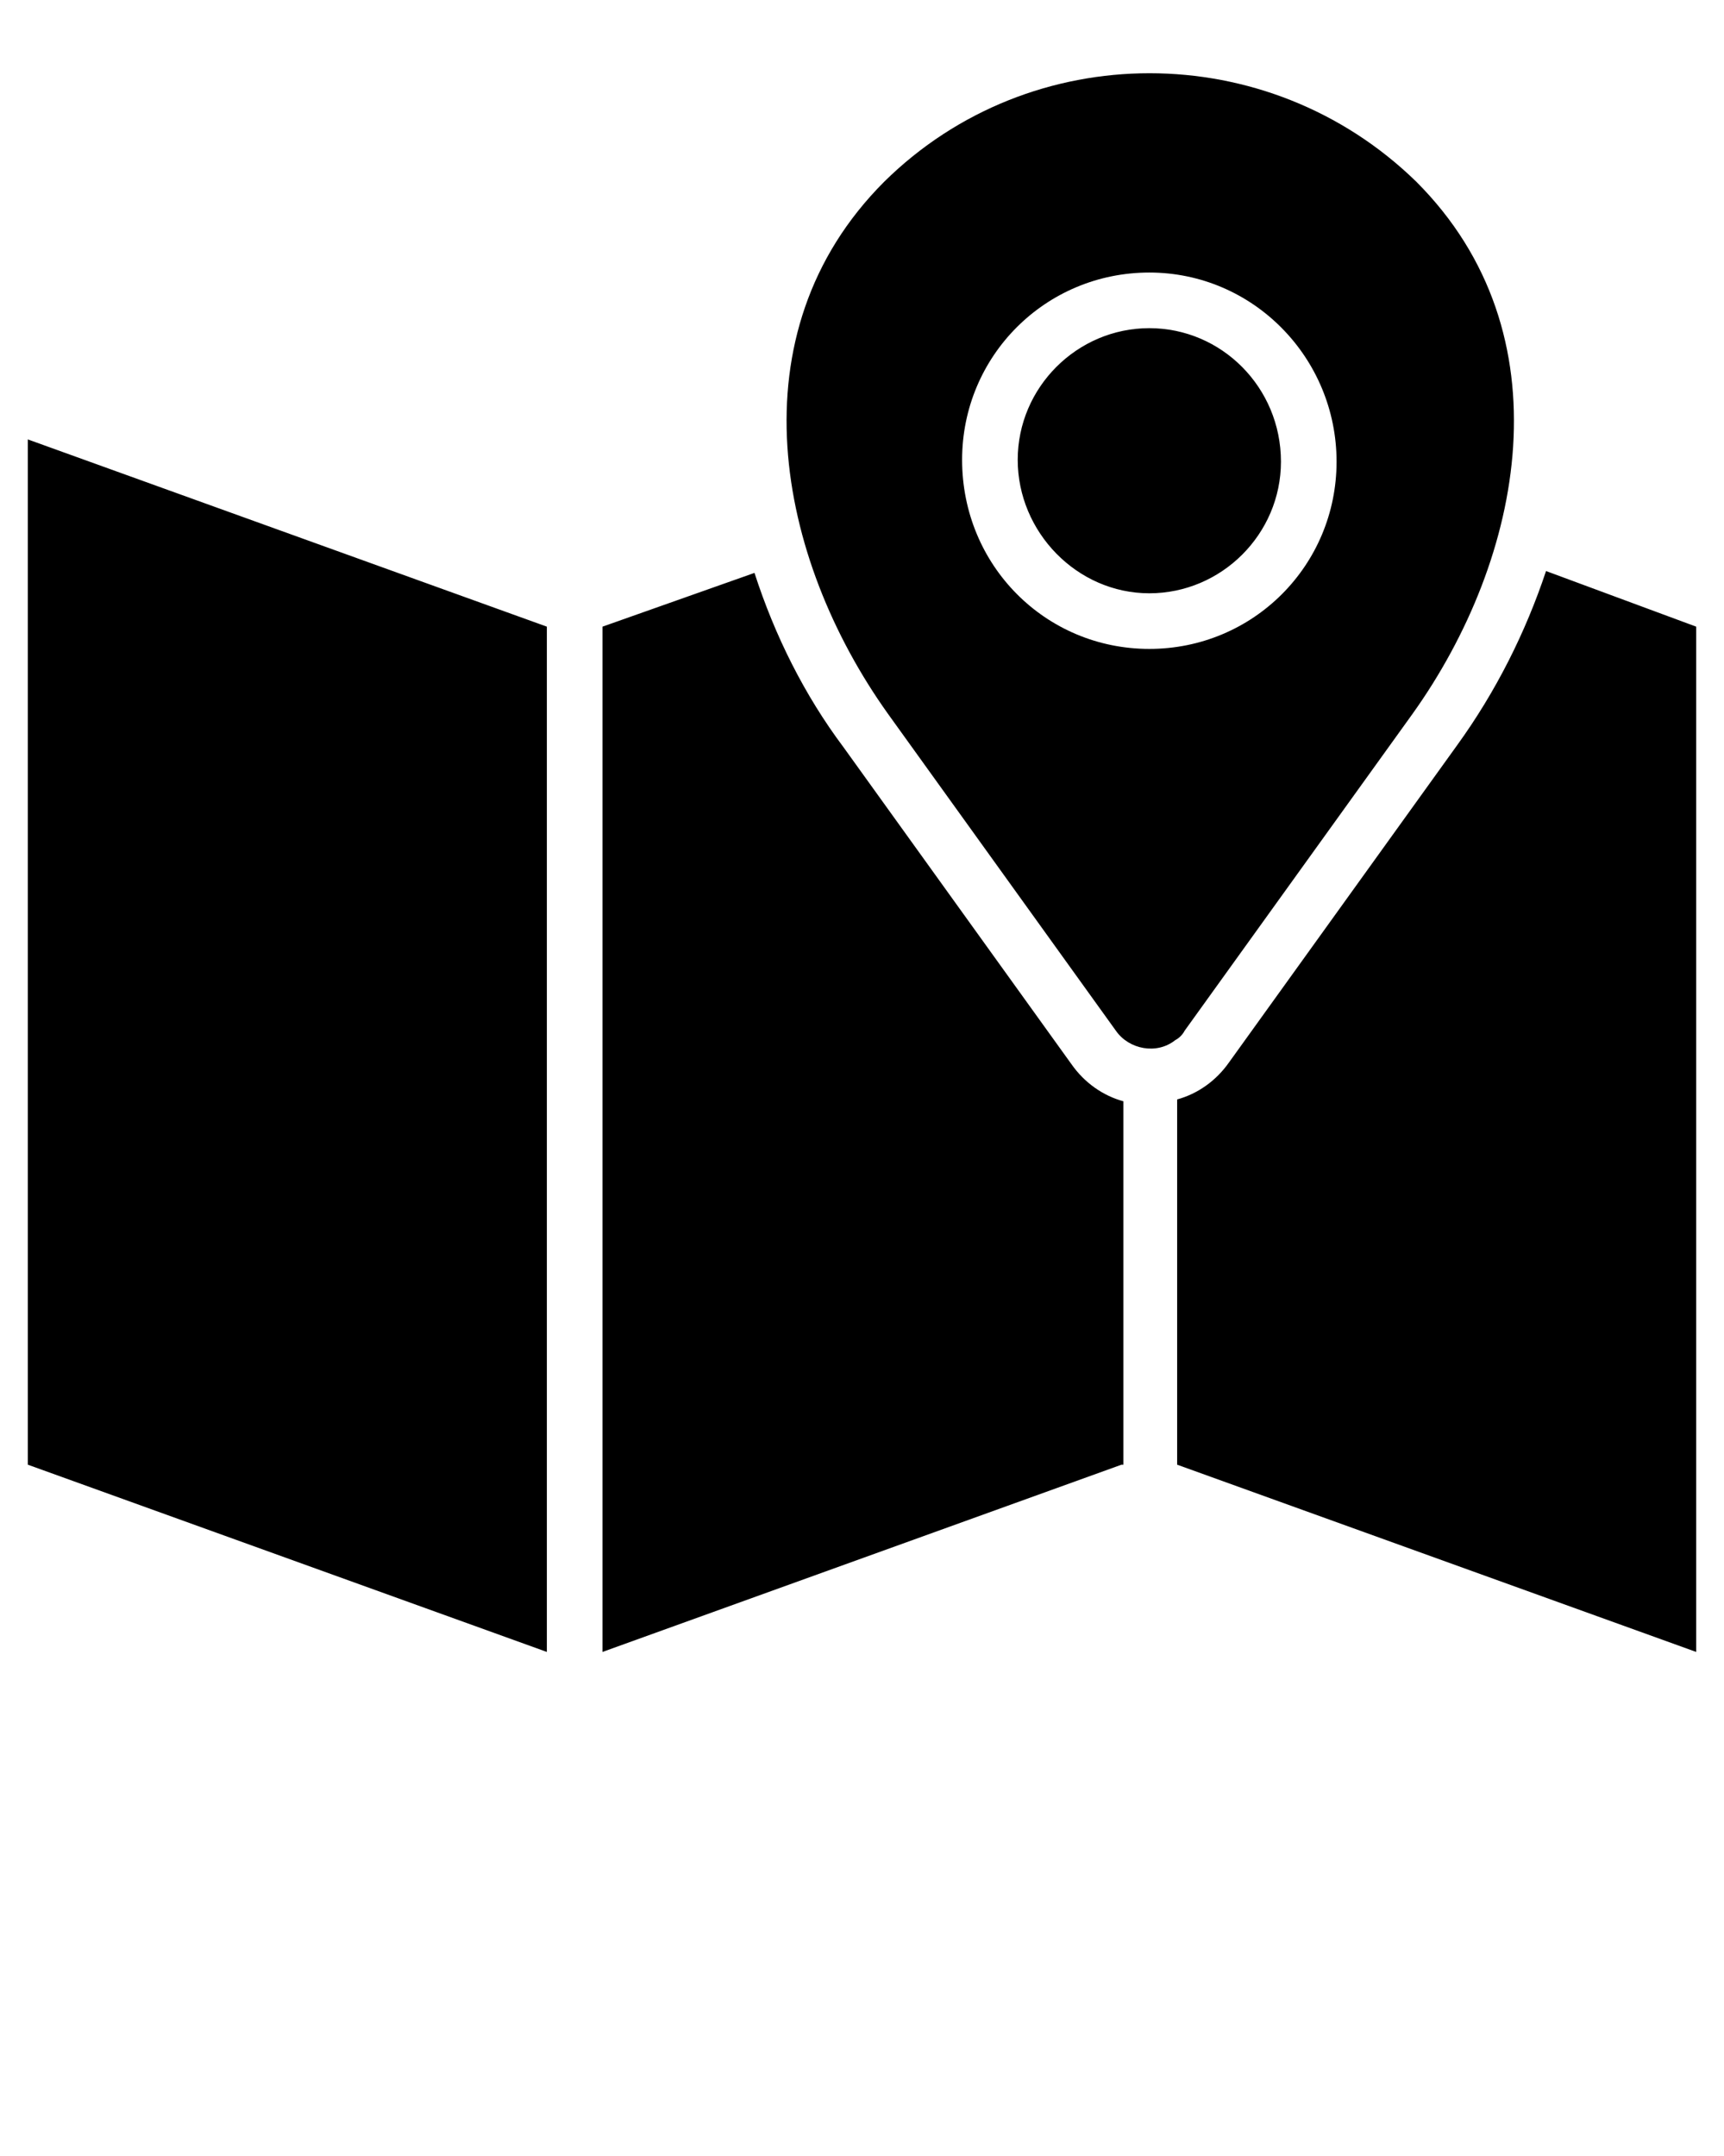 <?xml version="1.0" encoding="utf-8"?>
<!-- Generator: Adobe Illustrator 23.0.2, SVG Export Plug-In . SVG Version: 6.00 Build 0)  -->
<svg version="1.1" id="Camada_1" xmlns="http://www.w3.org/2000/svg" xmlns:xlink="http://www.w3.org/1999/xlink" x="0px" y="0px"
	 viewBox="0 0 93 116.3" style="enable-background:new 0 0 93 116.3;" xml:space="preserve">
<style type="text/css">
	.st0{fill-rule:evenodd;clip-rule:evenodd;}
</style>
<title>a</title>
<path class="st0" d="M60.5,79l-28,10.1V33.8l8.2-2.9c1.1,3.4,2.7,6.6,4.8,9.4l12.3,17.1c0.7,1,1.7,1.7,2.8,2V79z M1.5,23.7l28,10.1
	v55.3L1.5,79V23.7z M91.5,33.8v55.3L63.5,79V59.3c1.1-0.3,2.1-1,2.8-2l12.3-17.1c2.1-2.9,3.7-6.1,4.8-9.4L91.5,33.8z M47.7,9.8
	c-8.2,8.2-5.8,20.3,0.2,28.7l12.3,17.1c0.7,1,2.2,1.3,3.2,0.5c0.2-0.1,0.4-0.3,0.5-0.5l12.3-17.1c6-8.4,8.4-20.5,0.2-28.7
	C68.4,2,55.6,2,47.7,9.8L47.7,9.8z M62,35c5.6,0,10.1-4.5,10.1-10.1S67.6,14.7,62,14.7s-10.1,4.5-10.1,10.1c0,0,0,0,0,0
	C51.9,30.5,56.4,35,62,35z M62,17.7c-3.9,0-7.1,3.2-7.1,7.1S58.1,32,62,32s7.1-3.2,7.1-7.1c0,0,0,0,0,0C69.1,20.9,65.9,17.7,62,17.7
	z"/>
</svg>
